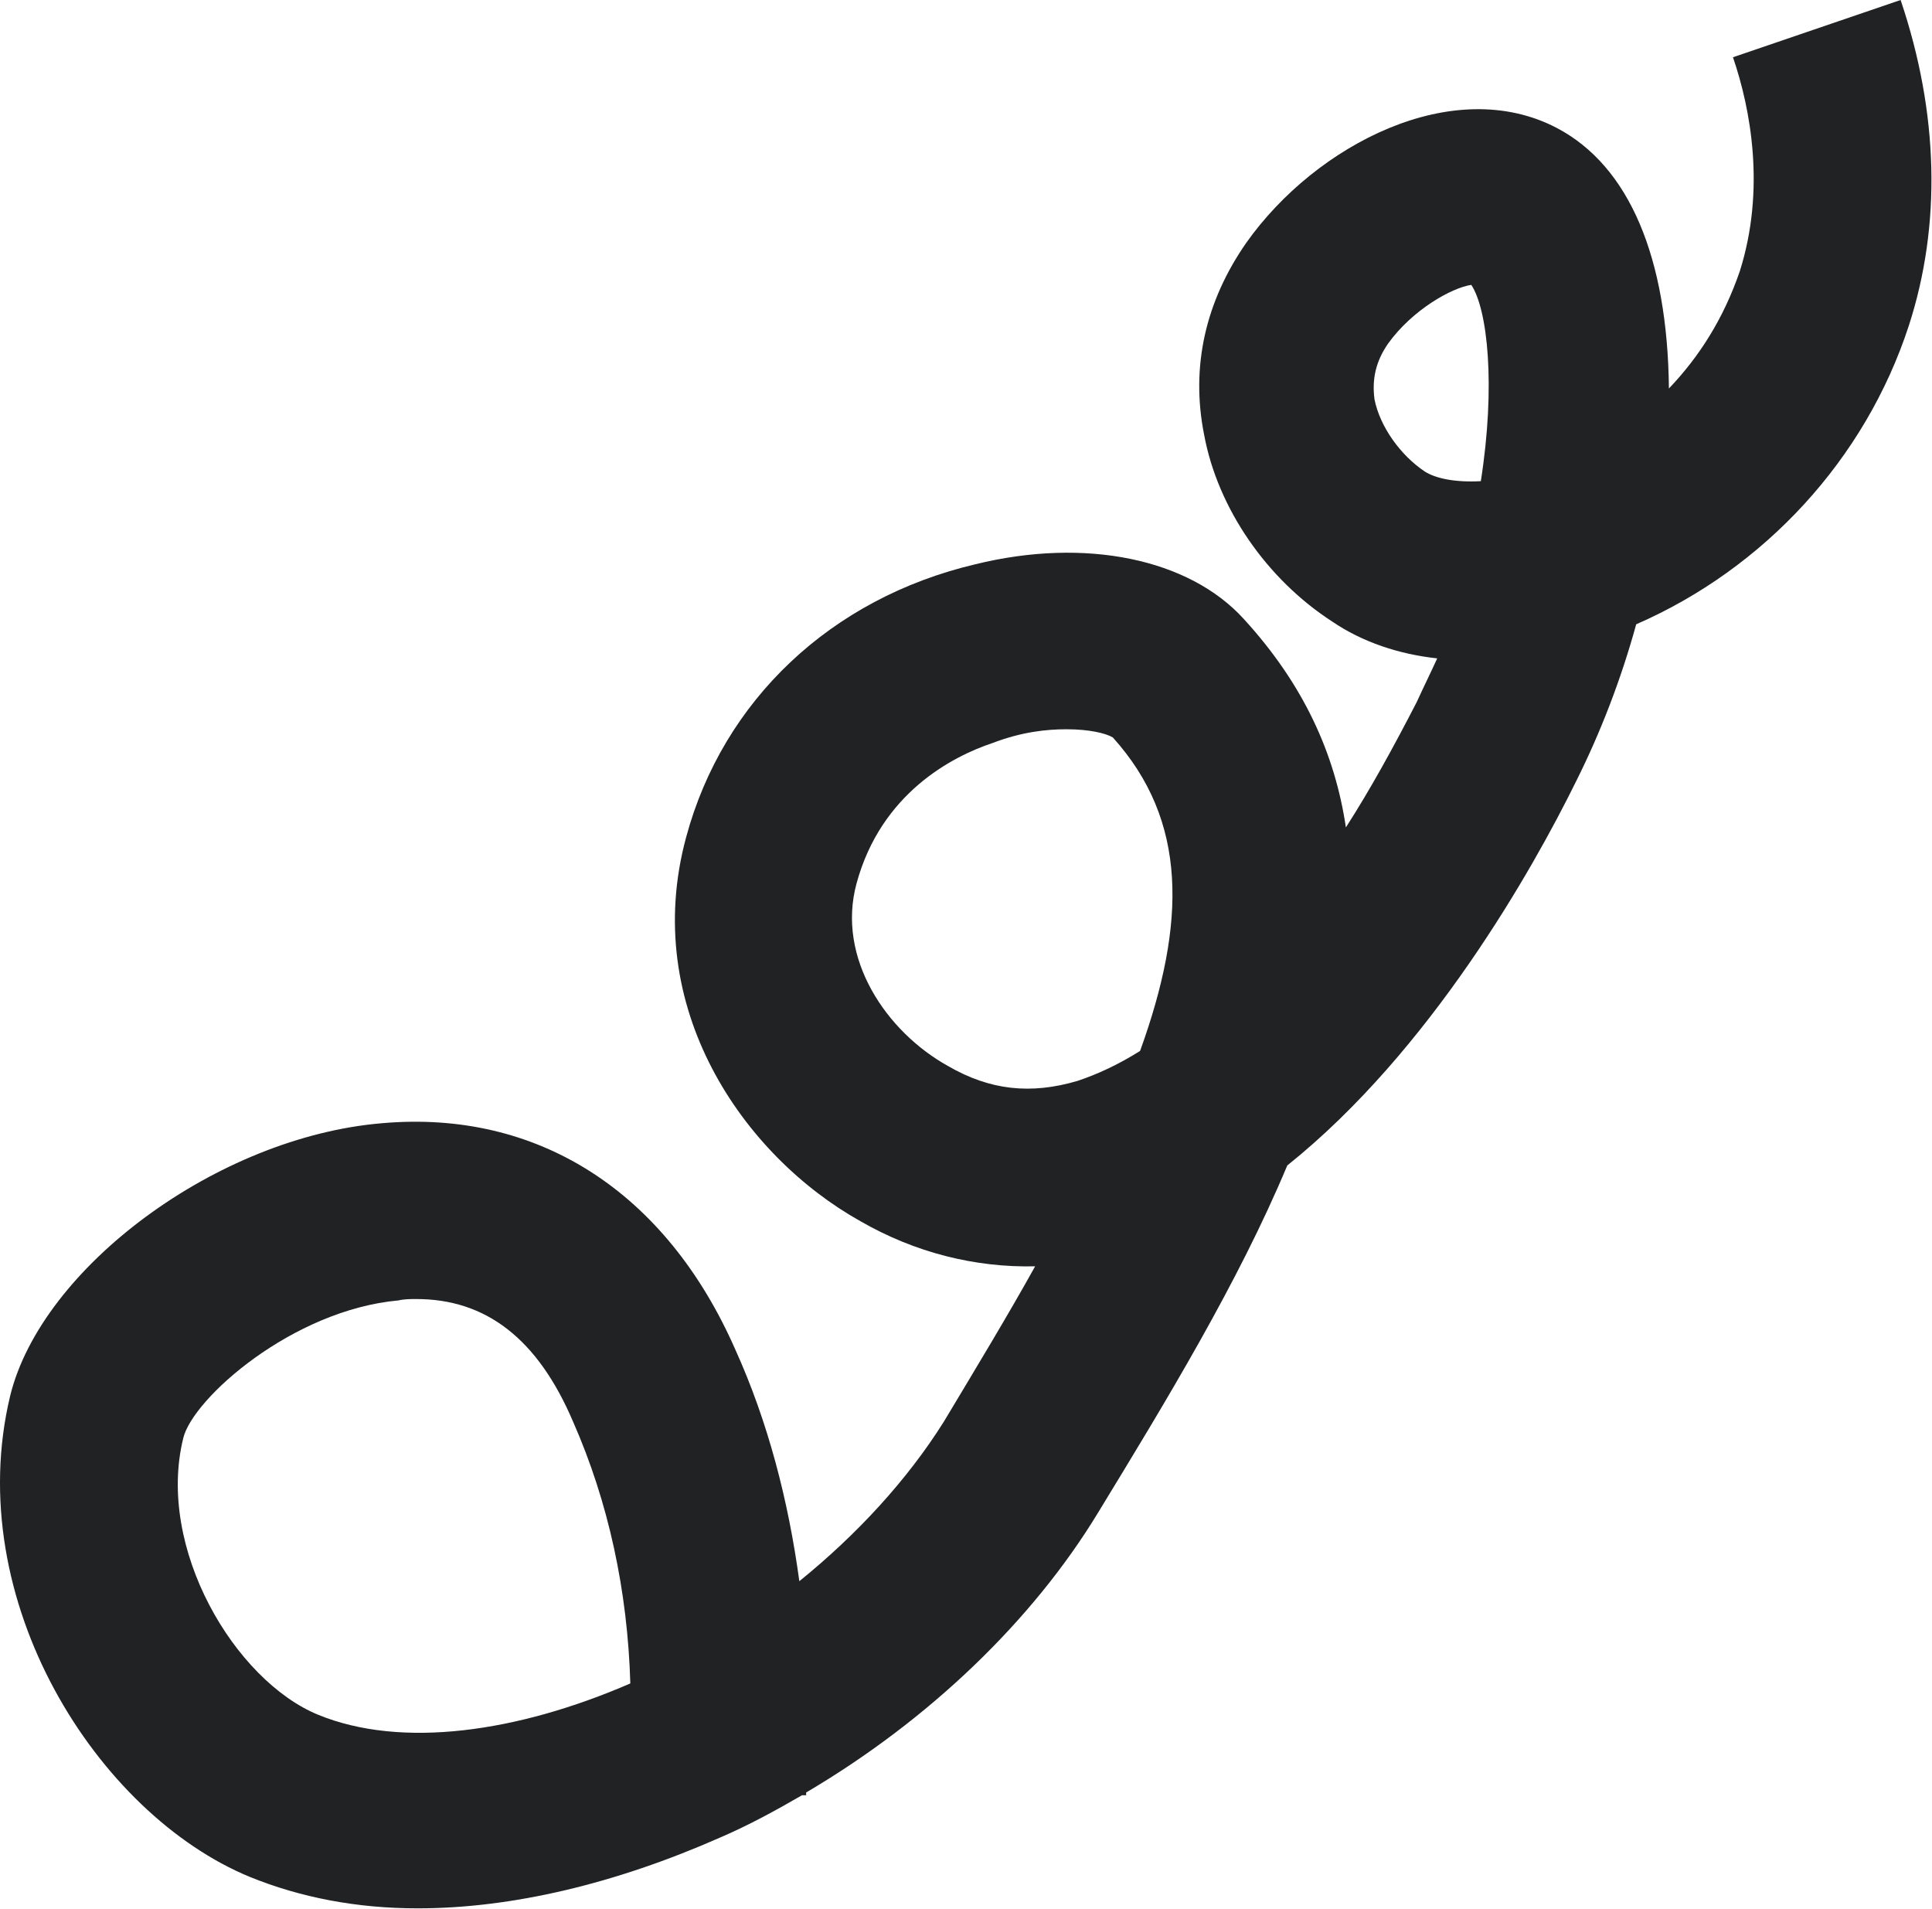 <svg width="1013" height="1001" viewBox="0 0 1013 1001" fill="none"
    xmlns="http://www.w3.org/2000/svg">
    <path d="M219.013 1000.5C186.854 1000.5 157.554 994.785 131.112 984.066C51.072 951.192 -20.393 838.992 5.334 731.796C21.771 664.619 113.96 596.013 200.432 588.867C281.902 581.72 349.078 624.599 385.525 707.498C402.677 745.374 413.396 786.824 419.113 828.988C449.128 804.69 475.57 776.104 494.866 745.374C512.017 716.788 528.454 689.632 542.747 663.904C511.303 664.619 479.858 656.758 451.272 640.321C389.813 606.018 335.5 528.122 359.798 438.791C379.093 367.327 435.55 313.729 511.303 295.863C569.189 281.57 623.502 293.004 652.088 324.448C683.532 358.751 699.969 395.198 705.686 433.789C718.549 413.779 730.698 391.625 742.847 368.042C746.421 360.181 749.994 353.034 753.567 345.173C733.557 343.029 714.262 336.597 698.539 325.878C664.236 303.724 638.509 266.562 631.363 227.971C624.216 192.239 632.078 157.936 653.517 127.207C689.964 75.752 762.143 38.59 816.456 67.176C854.332 87.186 874.342 135.068 875.057 203.674C890.779 187.237 903.642 167.227 912.218 142.214C925.796 99.335 917.935 57.172 908.645 30.015L996.546 0C1016.56 59.316 1017.99 117.916 1000.83 170.8C977.965 240.835 925.082 298.007 857.905 327.307C850.044 355.893 839.324 383.764 826.461 409.491C803.592 455.943 749.994 550.991 674.956 611.021C649.229 672.48 611.353 734.655 575.621 793.255C541.318 849.712 487.005 901.881 422.687 939.758C422.687 940.472 422.687 940.472 422.687 941.187H420.543C406.964 949.048 392.672 956.909 377.664 963.341C322.636 987.639 268.323 1000.5 219.013 1000.5ZM218.298 681.056C215.44 681.056 211.867 681.056 209.008 681.771C153.266 686.773 101.097 733.225 96.094 753.95C81.801 811.836 123.251 881.157 166.844 899.023C210.437 916.889 271.182 908.313 330.498 882.586C329.068 833.99 319.063 787.538 300.482 745.374C281.902 701.781 254.745 681.056 218.298 681.056ZM559.184 382.335C548.464 382.335 535.601 383.764 520.593 389.481C499.154 396.628 461.992 415.923 449.129 463.09C438.409 502.395 464.851 540.986 497.01 558.852C519.164 571.716 540.603 573.859 564.901 566.713C575.621 563.14 586.34 558.137 597.775 550.991C622.072 483.814 622.787 430.216 583.482 386.622C579.908 384.479 571.333 382.335 559.184 382.335ZM771.433 149.36C761.428 150.79 740.703 162.224 727.84 180.09C721.408 189.381 719.264 198.671 720.693 209.391C723.552 223.684 734.272 238.691 747.135 247.267C752.852 250.84 762.857 252.984 776.436 252.269C784.297 202.244 780.009 162.224 771.433 149.36Z" fill="#202223"/>
</svg>
